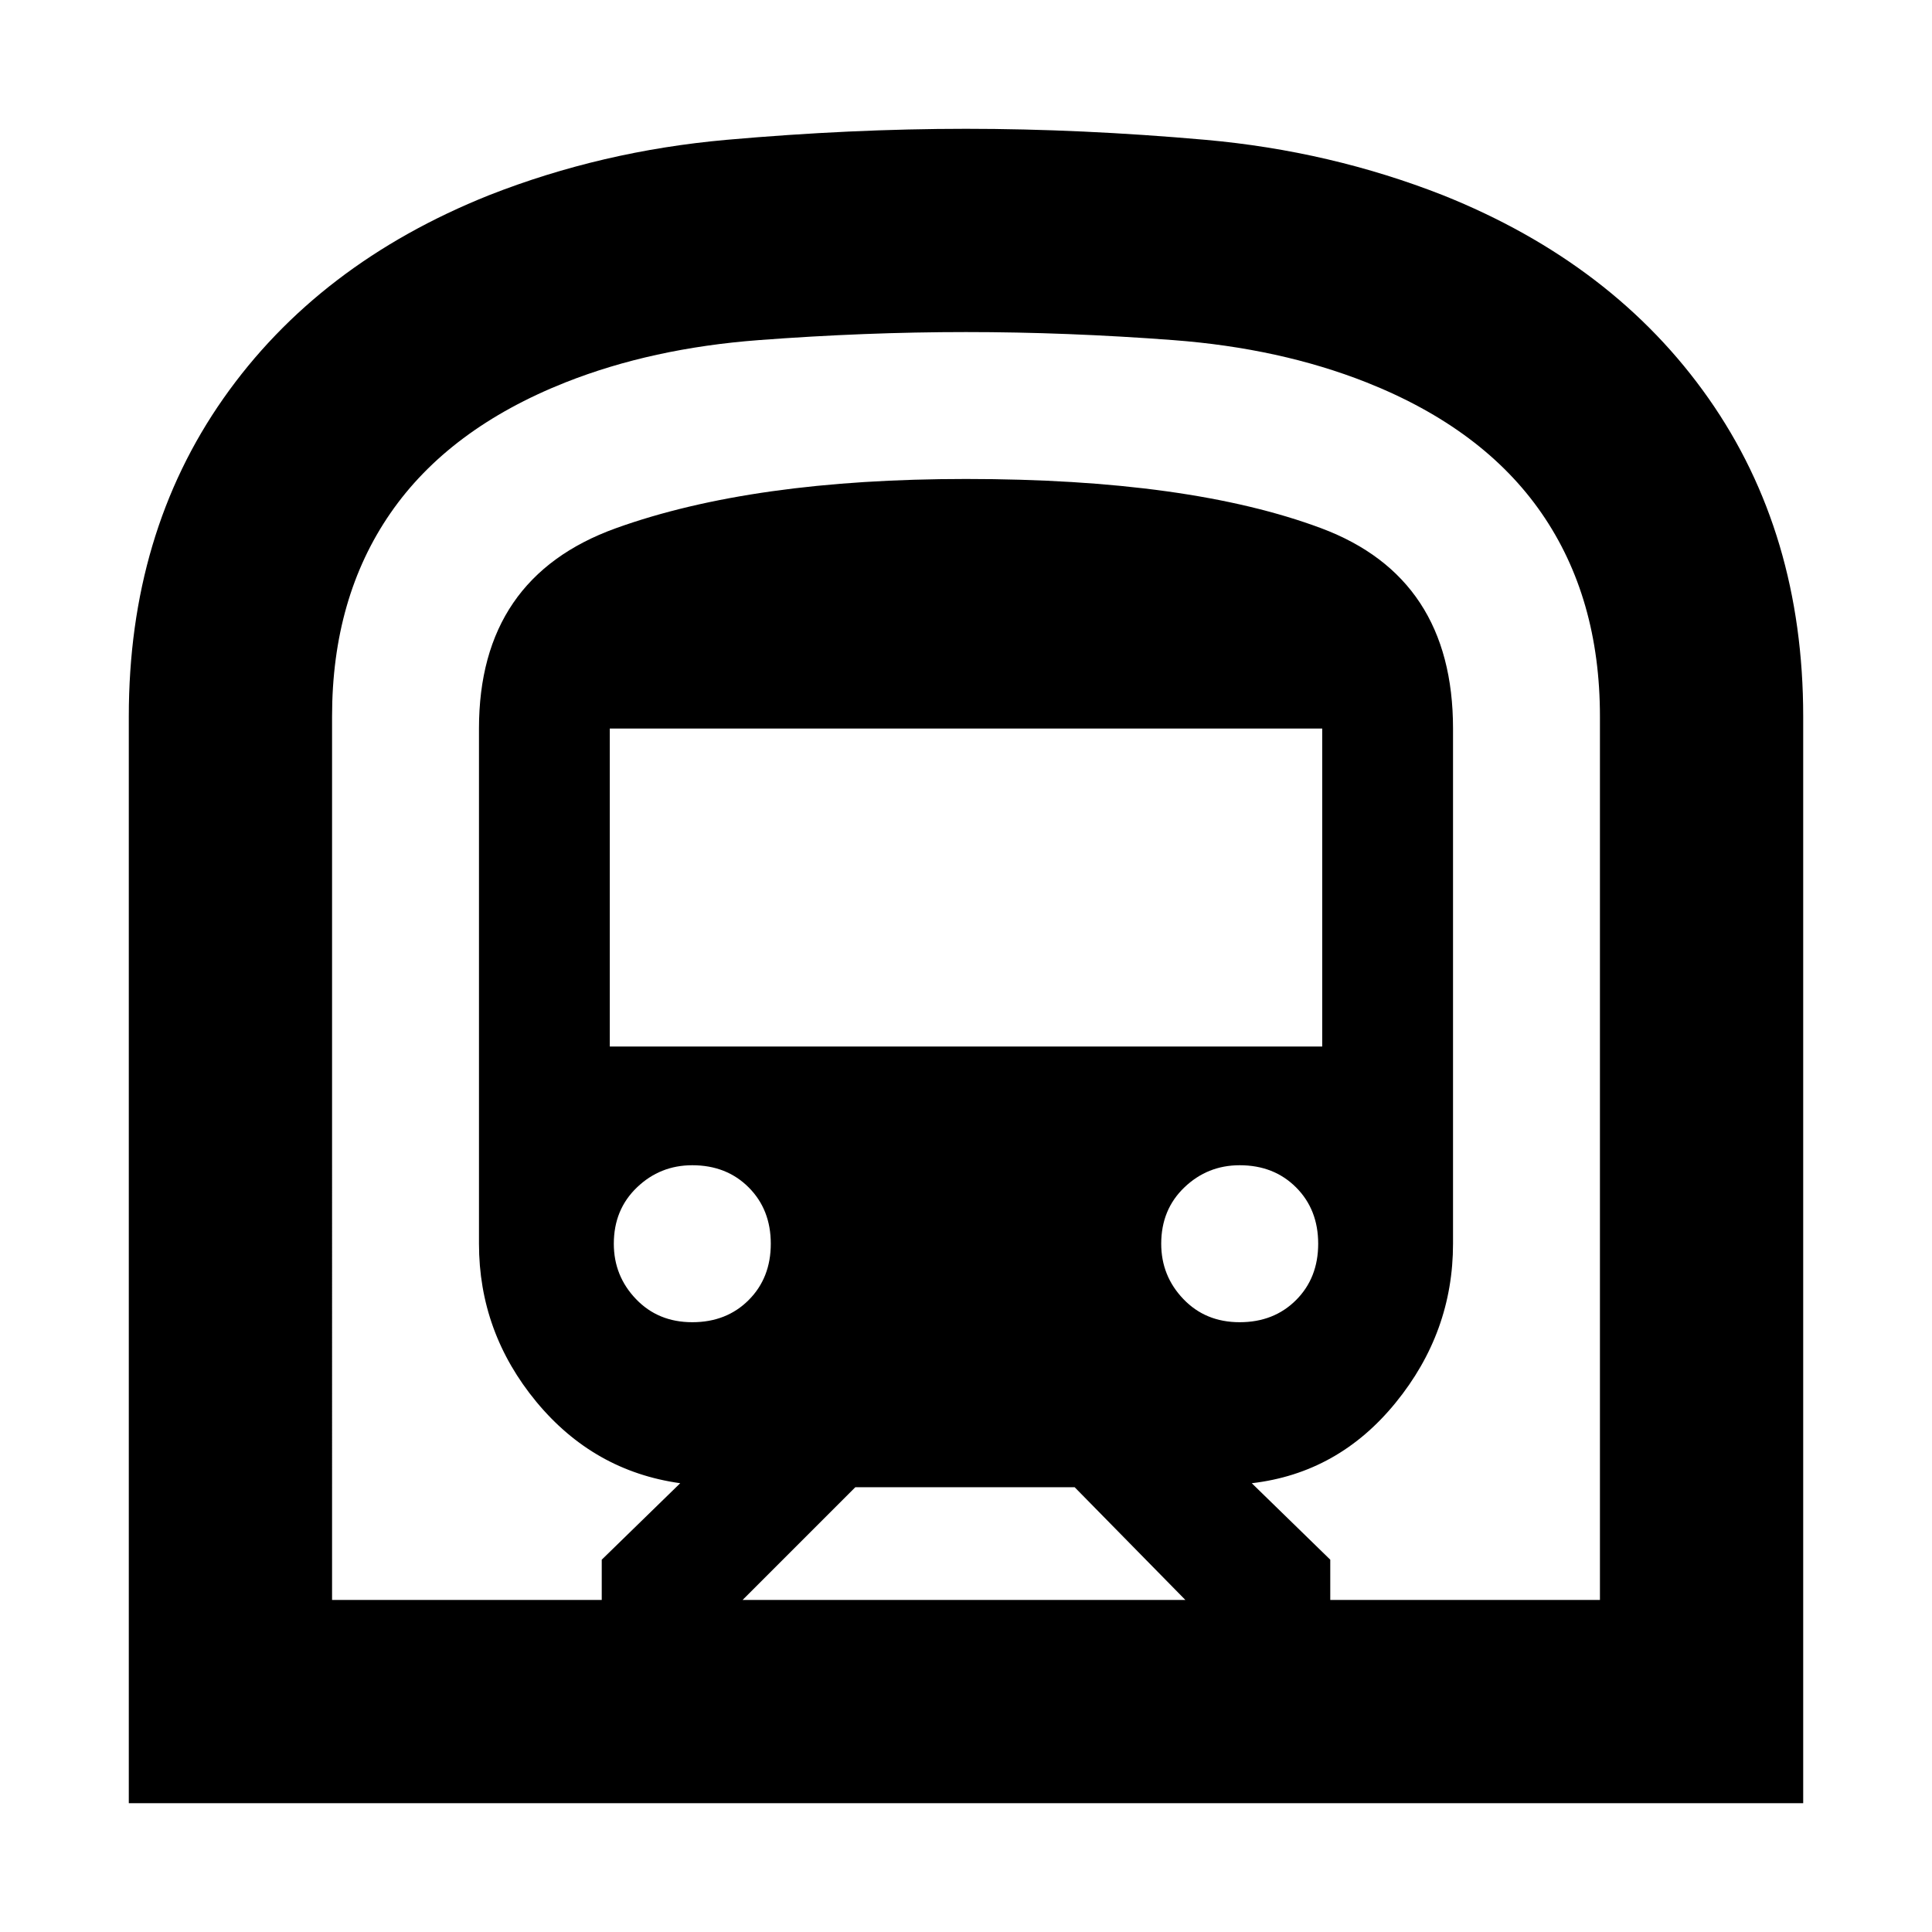<svg xmlns="http://www.w3.org/2000/svg" height="24" width="24"><path d="M1.6 22.4V8.9q0-2.275 1.175-3.95 1.175-1.675 3.3-2.525 1.4-.55 2.95-.688Q10.575 1.6 12 1.6t2.975.137q1.55.138 2.95.688 2.125.85 3.3 2.525Q22.4 6.625 22.4 8.9v13.5Zm7.625-2.525h5.5l-1.375-1.4h-2.725ZM7.575 13h8.85V9.05h-8.85Zm7.825 3.425q.425 0 .7-.275.275-.275.275-.7 0-.425-.275-.7-.275-.275-.7-.275-.4 0-.687.275-.288.275-.288.7 0 .4.275.687.275.288.7.288Zm-6.8 0q.425 0 .7-.275.275-.275.275-.7 0-.425-.275-.7-.275-.275-.7-.275-.4 0-.687.275-.288.275-.288.7 0 .4.275.687.275.288.7.288Zm-4.475 3.45h3.35v-.5l.975-.95q-1.075-.15-1.788-1.012-.712-.863-.712-1.963v-6.4q0-1.875 1.7-2.488Q9.35 5.95 12 5.95q2.775 0 4.413.612 1.637.613 1.637 2.488v6.4q0 1.1-.713 1.975-.712.875-1.787 1l.975.95v.5h3.35V8.9q0-1.475-.725-2.525-.725-1.05-2.175-1.625-1.075-.425-2.4-.525-1.325-.1-2.575-.1-1.25 0-2.575.1-1.325.1-2.4.525-1.45.575-2.175 1.625-.725 1.05-.725 2.525Zm0 0h15.75H4.125Z"/></svg>